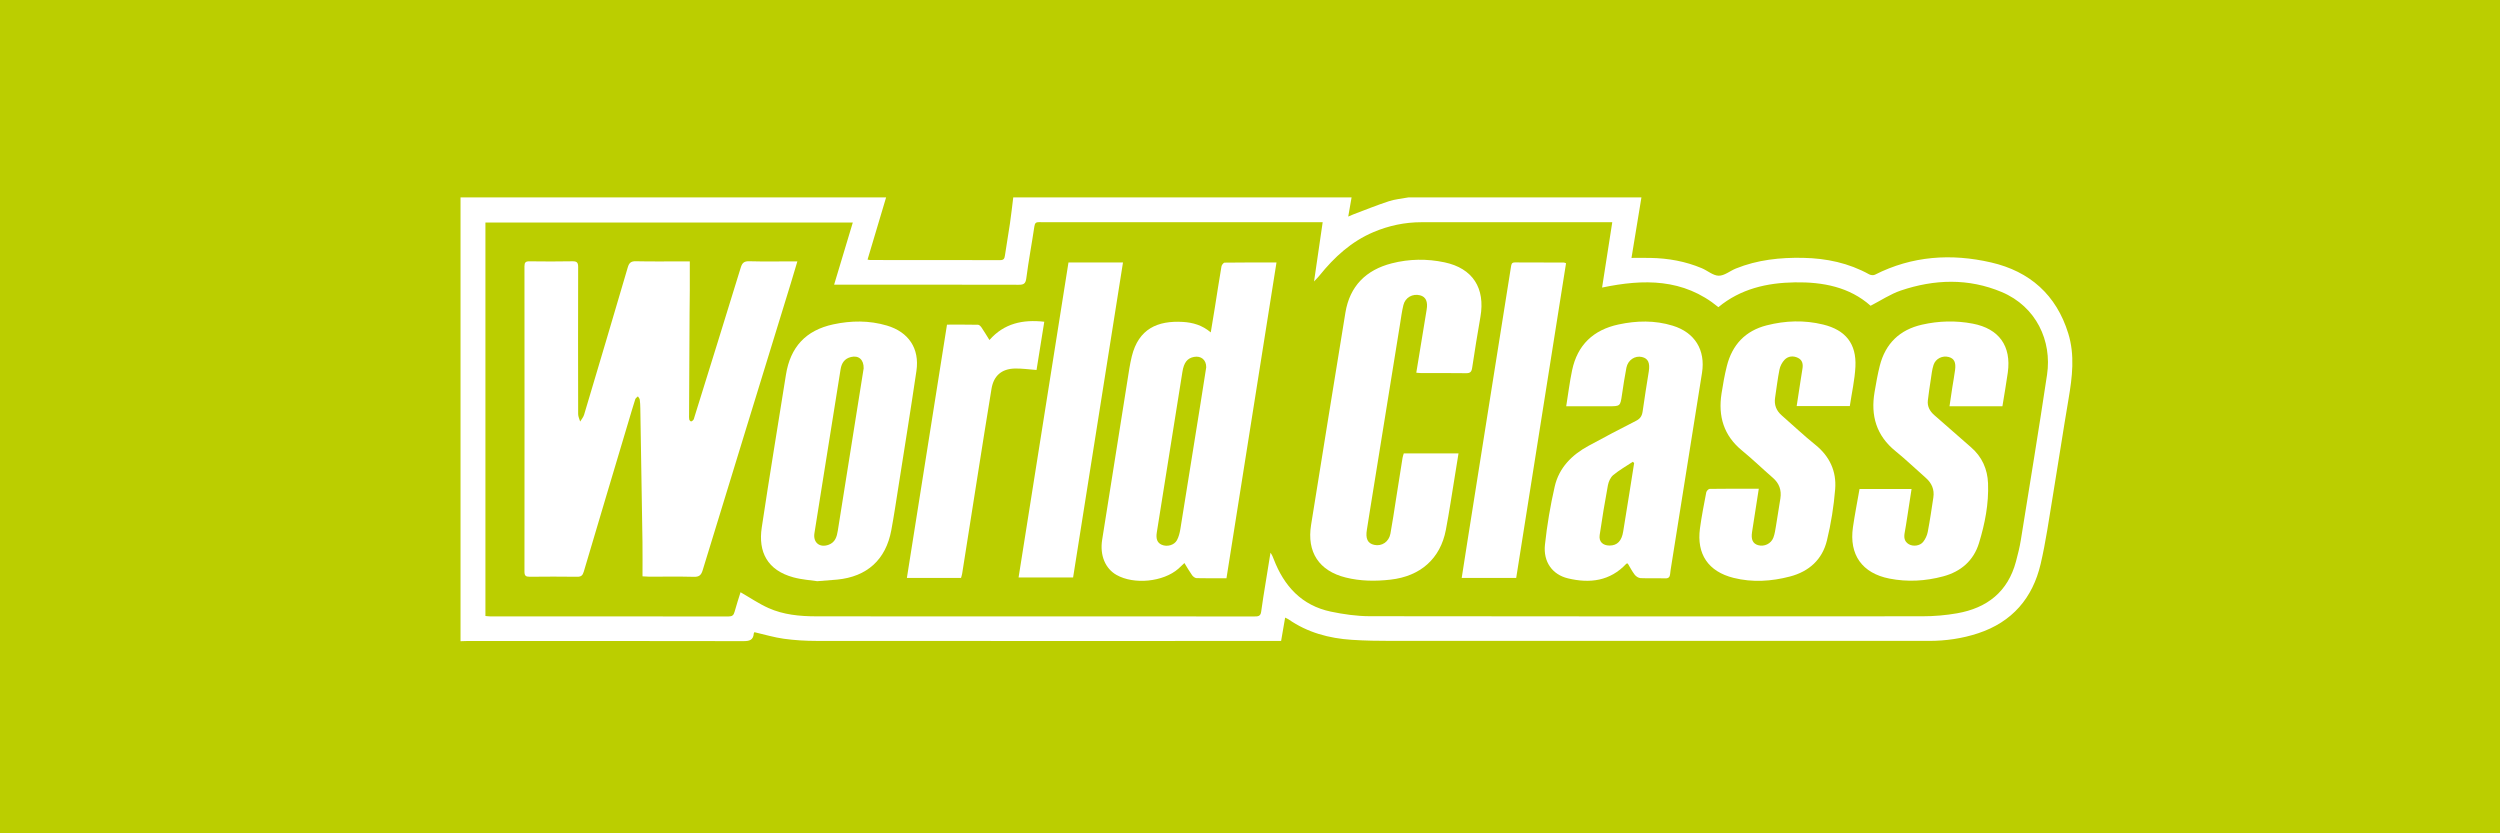 <svg xmlns="http://www.w3.org/2000/svg" width="228" height="76" viewBox="0 0 228 76" fill="none">
  <rect width="228" height="76" fill="#BBCE00"/>
  <path d="M128.474 18C135.548 18 142.624 18 149.699 18C149.399 19.826 149.099 21.652 148.792 23.521C149.422 23.521 149.976 23.513 150.531 23.523C152.146 23.552 153.714 23.832 155.207 24.462C155.731 24.682 156.234 25.14 156.749 25.145C157.265 25.15 157.778 24.705 158.306 24.491C160.279 23.692 162.345 23.474 164.457 23.516C166.582 23.559 168.601 23.987 170.475 25.023C170.614 25.1 170.858 25.123 170.995 25.053C174.387 23.332 177.96 23.099 181.591 23.936C185.116 24.748 187.542 26.894 188.626 30.411C189.237 32.391 188.991 34.381 188.653 36.377C188.151 39.336 187.704 42.306 187.212 45.267C186.87 47.325 186.582 49.4 186.108 51.429C185.38 54.548 183.509 56.727 180.413 57.752C178.96 58.234 177.456 58.449 175.93 58.45C159.605 58.457 143.28 58.456 126.955 58.45C125.729 58.45 124.5 58.433 123.278 58.352C121.211 58.215 119.255 57.692 117.525 56.492C117.436 56.431 117.332 56.391 117.204 56.326C117.079 57.051 116.961 57.736 116.837 58.455C116.61 58.455 116.416 58.455 116.223 58.455C102.304 58.457 88.387 58.462 74.468 58.451C73.474 58.451 72.471 58.391 71.488 58.255C70.594 58.132 69.721 57.866 68.808 57.656C68.806 57.659 68.751 57.713 68.746 57.771C68.7 58.386 68.341 58.472 67.788 58.471C59.404 58.454 51.021 58.459 42.637 58.459C42.425 58.459 42.212 58.471 42 58.478C42 44.986 42 31.493 42 18C54.937 18 67.876 18 80.814 18C80.252 19.885 79.689 21.77 79.121 23.673C79.224 23.693 79.286 23.714 79.348 23.714C83.308 23.716 87.268 23.714 91.227 23.723C91.535 23.723 91.608 23.584 91.647 23.318C91.791 22.334 91.965 21.355 92.109 20.371C92.224 19.582 92.31 18.79 92.409 18C102.695 18 112.98 18 123.265 18C123.168 18.555 123.071 19.111 122.959 19.751C123.173 19.66 123.297 19.599 123.428 19.55C124.506 19.145 125.573 18.709 126.666 18.353C127.245 18.163 127.87 18.113 128.474 18ZM120.627 20.263C120.328 20.263 120.102 20.263 119.876 20.263C111.899 20.263 103.924 20.263 95.947 20.263C95.554 20.263 95.161 20.273 94.768 20.26C94.491 20.251 94.38 20.34 94.336 20.64C94.102 22.221 93.804 23.795 93.599 25.381C93.533 25.89 93.346 25.972 92.893 25.971C87.489 25.957 82.084 25.962 76.68 25.962H76.072C76.65 24.038 77.209 22.178 77.775 20.295H44.271V56.179C44.428 56.192 44.555 56.213 44.682 56.213C51.938 56.215 59.193 56.213 66.448 56.221C66.769 56.221 66.908 56.112 66.99 55.807C67.163 55.168 67.375 54.539 67.538 54.012C68.395 54.503 69.205 55.059 70.086 55.454C71.447 56.063 72.925 56.206 74.401 56.209C82.509 56.223 90.615 56.216 98.722 56.216C103.946 56.216 109.171 56.214 114.396 56.22C114.716 56.22 114.962 56.213 115.016 55.799C115.133 54.91 115.286 54.025 115.426 53.139C115.571 52.229 115.719 51.319 115.867 50.409C116.018 50.607 116.089 50.804 116.165 51C117.109 53.458 118.719 55.223 121.376 55.781C122.536 56.024 123.736 56.196 124.919 56.198C141.722 56.225 158.526 56.221 175.329 56.205C176.386 56.204 177.456 56.115 178.496 55.931C181.221 55.451 183.121 53.971 183.856 51.21C184.028 50.565 184.193 49.914 184.299 49.256C185.109 44.229 185.937 39.205 186.691 34.171C187.149 31.106 185.718 27.961 182.547 26.63C179.519 25.36 176.417 25.461 173.352 26.497C172.408 26.817 171.551 27.396 170.598 27.885C168.675 26.176 166.257 25.71 163.695 25.75C161.14 25.79 158.737 26.342 156.717 28.013C153.518 25.381 149.892 25.436 146.11 26.226C146.421 24.231 146.724 22.287 147.039 20.266C146.764 20.266 146.556 20.266 146.349 20.266C140.78 20.266 135.212 20.266 129.644 20.266C128.121 20.266 126.663 20.575 125.261 21.168C123.245 22.021 121.693 23.446 120.341 25.124C120.21 25.286 120.06 25.432 119.841 25.67C120.113 23.804 120.364 22.079 120.628 20.266L120.627 20.263Z" fill="white"/>
  <path d="M72.72 23.838C72.508 24.544 72.323 25.182 72.128 25.816C69.444 34.545 66.756 43.272 64.084 52.005C63.948 52.452 63.764 52.619 63.28 52.606C61.922 52.57 60.562 52.595 59.202 52.593C59.027 52.593 58.852 52.576 58.596 52.562C58.596 51.496 58.608 50.469 58.594 49.443C58.534 45.37 58.465 41.295 58.397 37.222C58.393 36.961 58.381 36.698 58.345 36.44C58.33 36.337 58.236 36.246 58.178 36.149C58.095 36.235 57.969 36.307 57.937 36.409C57.721 37.078 57.527 37.752 57.325 38.425C55.96 42.996 54.592 47.565 53.24 52.139C53.138 52.481 52.997 52.606 52.635 52.601C51.194 52.582 49.753 52.584 48.311 52.6C47.953 52.604 47.831 52.509 47.831 52.134C47.84 42.85 47.839 33.567 47.831 24.283C47.831 23.942 47.934 23.827 48.28 23.832C49.59 23.849 50.9 23.855 52.21 23.829C52.629 23.822 52.729 23.961 52.728 24.36C52.716 28.83 52.718 33.3 52.728 37.77C52.728 37.996 52.846 38.221 52.91 38.447C53.032 38.241 53.202 38.049 53.269 37.826C54.606 33.35 55.936 28.872 57.251 24.389C57.37 23.981 57.537 23.817 57.986 23.826C59.426 23.858 60.868 23.838 62.309 23.838H62.909C62.909 24.76 62.912 25.637 62.909 26.513C62.906 27.201 62.893 27.888 62.889 28.576C62.872 31.652 62.857 34.73 62.843 37.807C62.843 37.954 62.829 38.105 62.857 38.247C62.872 38.321 62.959 38.427 63.021 38.432C63.09 38.438 63.183 38.358 63.237 38.293C63.285 38.233 63.298 38.144 63.322 38.066C64.738 33.512 66.16 28.959 67.558 24.399C67.692 23.961 67.875 23.814 68.337 23.826C69.613 23.862 70.892 23.839 72.169 23.839H72.721L72.72 23.838Z" fill="white"/>
  <path d="M111.854 52.738C110.892 52.738 110.01 52.749 109.128 52.726C108.987 52.722 108.809 52.586 108.719 52.46C108.473 52.117 108.266 51.748 108.019 51.349C107.815 51.541 107.646 51.71 107.467 51.868C106.089 53.074 103.424 53.34 101.825 52.434C100.804 51.856 100.293 50.65 100.516 49.234C101.276 44.393 102.048 39.553 102.82 34.715C102.938 33.973 103.041 33.226 103.22 32.498C103.836 29.993 105.565 29.222 107.884 29.36C108.795 29.414 109.647 29.658 110.422 30.315C110.554 29.514 110.676 28.795 110.791 28.075C110.992 26.816 111.181 25.556 111.397 24.299C111.419 24.166 111.583 23.954 111.683 23.953C113.234 23.93 114.785 23.937 116.416 23.937C114.89 33.565 113.376 43.125 111.854 52.736V52.738ZM110.006 33.491C110.015 32.818 109.536 32.431 108.896 32.55C108.284 32.664 107.972 33.064 107.837 33.908C107.059 38.793 106.28 43.678 105.5 48.562C105.406 49.153 105.547 49.509 105.954 49.684C106.434 49.891 107.085 49.728 107.337 49.266C107.503 48.961 107.592 48.597 107.649 48.25C108.27 44.43 108.879 40.61 109.489 36.789C109.667 35.677 109.839 34.564 110.008 33.492L110.006 33.491Z" fill="white"/>
  <path d="M129.166 33.989C129.418 32.452 129.665 30.954 129.911 29.457C129.977 29.054 130.037 28.649 130.109 28.248C130.238 27.518 130.038 27.067 129.513 26.933C128.831 26.758 128.158 27.128 127.99 27.822C127.851 28.392 127.776 28.979 127.683 29.559C126.767 35.222 125.854 40.885 124.94 46.547C124.847 47.129 124.764 47.711 124.663 48.291C124.52 49.121 124.723 49.559 125.331 49.693C126.019 49.845 126.668 49.418 126.807 48.669C126.997 47.641 127.146 46.605 127.309 45.571C127.512 44.295 127.71 43.02 127.914 41.745C127.935 41.618 127.983 41.495 128.024 41.352H133.016C132.902 42.058 132.796 42.728 132.686 43.398C132.414 45.043 132.175 46.693 131.862 48.33C131.36 50.953 129.542 52.553 126.822 52.863C125.444 53.02 124.077 53.006 122.726 52.669C120.29 52.062 119.171 50.348 119.571 47.871C120.614 41.417 121.64 34.961 122.701 28.511C123.099 26.09 124.579 24.617 126.93 24.016C128.524 23.608 130.138 23.585 131.746 23.926C134.306 24.469 135.473 26.271 135.014 28.901C134.745 30.447 134.493 31.996 134.261 33.547C134.207 33.912 134.084 34.041 133.707 34.035C132.348 34.013 130.988 34.028 129.629 34.025C129.486 34.025 129.343 34.004 129.164 33.99L129.166 33.989Z" fill="white"/>
  <path d="M74.536 53.005C73.964 52.916 73.139 52.867 72.359 52.654C69.982 52.008 69.138 50.337 69.47 48.119C70.167 43.466 70.941 38.825 71.678 34.178C72.079 31.654 73.484 30.125 75.988 29.583C77.623 29.23 79.269 29.212 80.888 29.692C82.872 30.28 83.879 31.79 83.578 33.828C83.057 37.368 82.485 40.9 81.93 44.434C81.725 45.741 81.529 47.05 81.288 48.35C80.789 51.045 79.079 52.594 76.347 52.86C75.827 52.91 75.305 52.944 74.535 53.005H74.536ZM78.766 33.597C78.782 32.784 78.298 32.39 77.611 32.559C77.032 32.7 76.752 33.103 76.662 33.677C76.176 36.743 75.683 39.809 75.193 42.875C74.886 44.796 74.576 46.715 74.275 48.637C74.141 49.489 74.766 49.983 75.578 49.68C76.172 49.458 76.32 48.953 76.408 48.397C76.978 44.798 77.553 41.199 78.127 37.6C78.345 36.228 78.564 34.857 78.765 33.597H78.766Z" fill="white"/>
  <path d="M142.838 37.052C143.02 35.923 143.152 34.835 143.376 33.766C143.861 31.458 145.315 30.086 147.603 29.593C149.257 29.237 150.916 29.2 152.55 29.702C154.567 30.32 155.554 31.915 155.223 34.007C154.273 39.995 153.315 45.981 152.362 51.968C152.341 52.097 152.33 52.228 152.315 52.358C152.286 52.62 152.181 52.755 151.876 52.747C151.124 52.724 150.368 52.759 149.617 52.725C149.432 52.716 149.203 52.568 149.085 52.414C148.839 52.094 148.654 51.726 148.451 51.391C148.384 51.399 148.342 51.391 148.326 51.408C146.838 53.003 144.99 53.224 142.997 52.746C141.58 52.406 140.732 51.246 140.9 49.675C141.091 47.892 141.39 46.111 141.792 44.362C142.184 42.658 143.353 41.483 144.869 40.662C146.306 39.884 147.75 39.115 149.209 38.378C149.596 38.183 149.75 37.926 149.808 37.525C149.98 36.311 150.172 35.101 150.367 33.891C150.495 33.1 150.312 32.689 149.745 32.558C149.111 32.412 148.468 32.831 148.329 33.533C148.168 34.35 148.046 35.175 147.924 36C147.769 37.05 147.775 37.051 146.7 37.051H142.839L142.838 37.052ZM149.035 42.231C148.996 42.192 148.956 42.151 148.917 42.112C148.316 42.511 147.681 42.868 147.128 43.326C146.877 43.534 146.703 43.923 146.641 44.258C146.359 45.766 146.114 47.281 145.89 48.797C145.801 49.394 146.174 49.752 146.785 49.754C147.499 49.757 147.904 49.327 148.038 48.456C148.218 47.295 148.414 46.137 148.599 44.977C148.746 44.062 148.89 43.146 149.034 42.231H149.035Z" fill="white"/>
  <path d="M169.592 44.595H174.335C174.198 45.481 174.066 46.346 173.932 47.209C173.861 47.66 173.795 48.114 173.71 48.563C173.627 48.997 173.662 49.386 174.084 49.632C174.473 49.86 175.091 49.793 175.39 49.422C175.595 49.167 175.749 48.831 175.811 48.511C176.01 47.468 176.165 46.417 176.322 45.367C176.43 44.645 176.176 44.057 175.627 43.577C174.704 42.769 173.821 41.912 172.868 41.141C171.118 39.723 170.593 37.9 170.961 35.752C171.099 34.948 171.237 34.14 171.438 33.35C171.955 31.325 173.252 30.07 175.294 29.608C176.828 29.261 178.372 29.221 179.919 29.517C182.309 29.975 183.446 31.555 183.112 33.971C182.971 34.988 182.789 36 182.621 37.05H177.795C177.885 36.449 177.964 35.893 178.05 35.339C178.132 34.806 178.234 34.276 178.303 33.741C178.396 33.039 178.216 32.692 177.725 32.559C177.157 32.406 176.53 32.698 176.339 33.281C176.198 33.712 176.156 34.175 176.086 34.626C175.989 35.255 175.893 35.885 175.82 36.518C175.756 37.067 176.002 37.504 176.403 37.856C177.521 38.84 178.639 39.823 179.764 40.798C180.763 41.665 181.258 42.784 181.309 44.075C181.383 45.938 181.027 47.759 180.485 49.526C179.995 51.128 178.836 52.131 177.221 52.564C175.605 52.998 173.965 53.091 172.315 52.767C169.831 52.28 168.624 50.593 168.989 48.077C169.155 46.93 169.381 45.792 169.59 44.592L169.592 44.595Z" fill="white"/>
  <path d="M160.402 44.57C160.188 45.945 159.986 47.233 159.787 48.522C159.682 49.201 159.856 49.577 160.334 49.718C160.895 49.883 161.526 49.592 161.736 49.02C161.859 48.688 161.909 48.325 161.969 47.971C162.111 47.134 162.245 46.295 162.372 45.455C162.487 44.704 162.27 44.079 161.68 43.571C160.739 42.758 159.847 41.886 158.885 41.1C157.201 39.728 156.681 37.96 157.004 35.887C157.134 35.048 157.282 34.209 157.488 33.386C157.975 31.448 159.17 30.166 161.131 29.669C162.837 29.236 164.559 29.178 166.276 29.599C168.321 30.1 169.322 31.354 169.214 33.45C169.152 34.648 168.881 35.835 168.703 37.033H163.857C163.973 36.274 164.084 35.541 164.197 34.81C164.256 34.422 164.311 34.034 164.38 33.648C164.456 33.224 164.392 32.844 163.979 32.64C163.546 32.425 163.082 32.47 162.751 32.813C162.528 33.046 162.353 33.383 162.289 33.7C162.118 34.548 162.019 35.41 161.889 36.266C161.788 36.92 161.997 37.452 162.494 37.886C163.518 38.78 164.505 39.717 165.562 40.567C166.87 41.619 167.496 42.989 167.368 44.605C167.243 46.177 166.989 47.754 166.617 49.286C166.196 51.029 164.986 52.121 163.247 52.577C161.546 53.023 159.823 53.133 158.103 52.703C155.796 52.127 154.719 50.538 155.036 48.189C155.185 47.089 155.401 45.997 155.61 44.906C155.635 44.779 155.812 44.587 155.92 44.586C157.391 44.564 158.862 44.571 160.402 44.571V44.57Z" fill="white"/>
  <path d="M142.823 24.008C141.31 33.565 139.794 43.125 138.277 52.71H133.307C133.484 51.573 133.655 50.465 133.831 49.357C134.507 45.082 135.184 40.806 135.863 36.531C136.509 32.466 137.159 28.401 137.801 24.335C137.838 24.108 137.855 23.931 138.161 23.933C139.65 23.945 141.14 23.942 142.629 23.945C142.675 23.945 142.721 23.973 142.823 24.006V24.008Z" fill="white"/>
  <path d="M97.867 52.666H92.894C94.414 43.072 95.927 33.512 97.445 23.936H102.417C100.901 33.511 99.388 43.061 97.867 52.666Z" fill="white"/>
  <path d="M87.646 52.705H82.708C83.928 45.001 85.142 37.339 86.366 29.607C87.312 29.607 88.256 29.598 89.2 29.618C89.309 29.62 89.443 29.762 89.517 29.871C89.755 30.221 89.972 30.587 90.237 31.01C91.581 29.48 93.292 29.124 95.238 29.342C94.999 30.832 94.763 32.305 94.532 33.743C93.84 33.693 93.19 33.593 92.544 33.61C91.339 33.642 90.621 34.276 90.426 35.456C89.988 38.1 89.574 40.749 89.155 43.397C88.685 46.367 88.22 49.337 87.75 52.308C87.73 52.436 87.685 52.56 87.647 52.704L87.646 52.705Z" fill="white"/>
</svg>